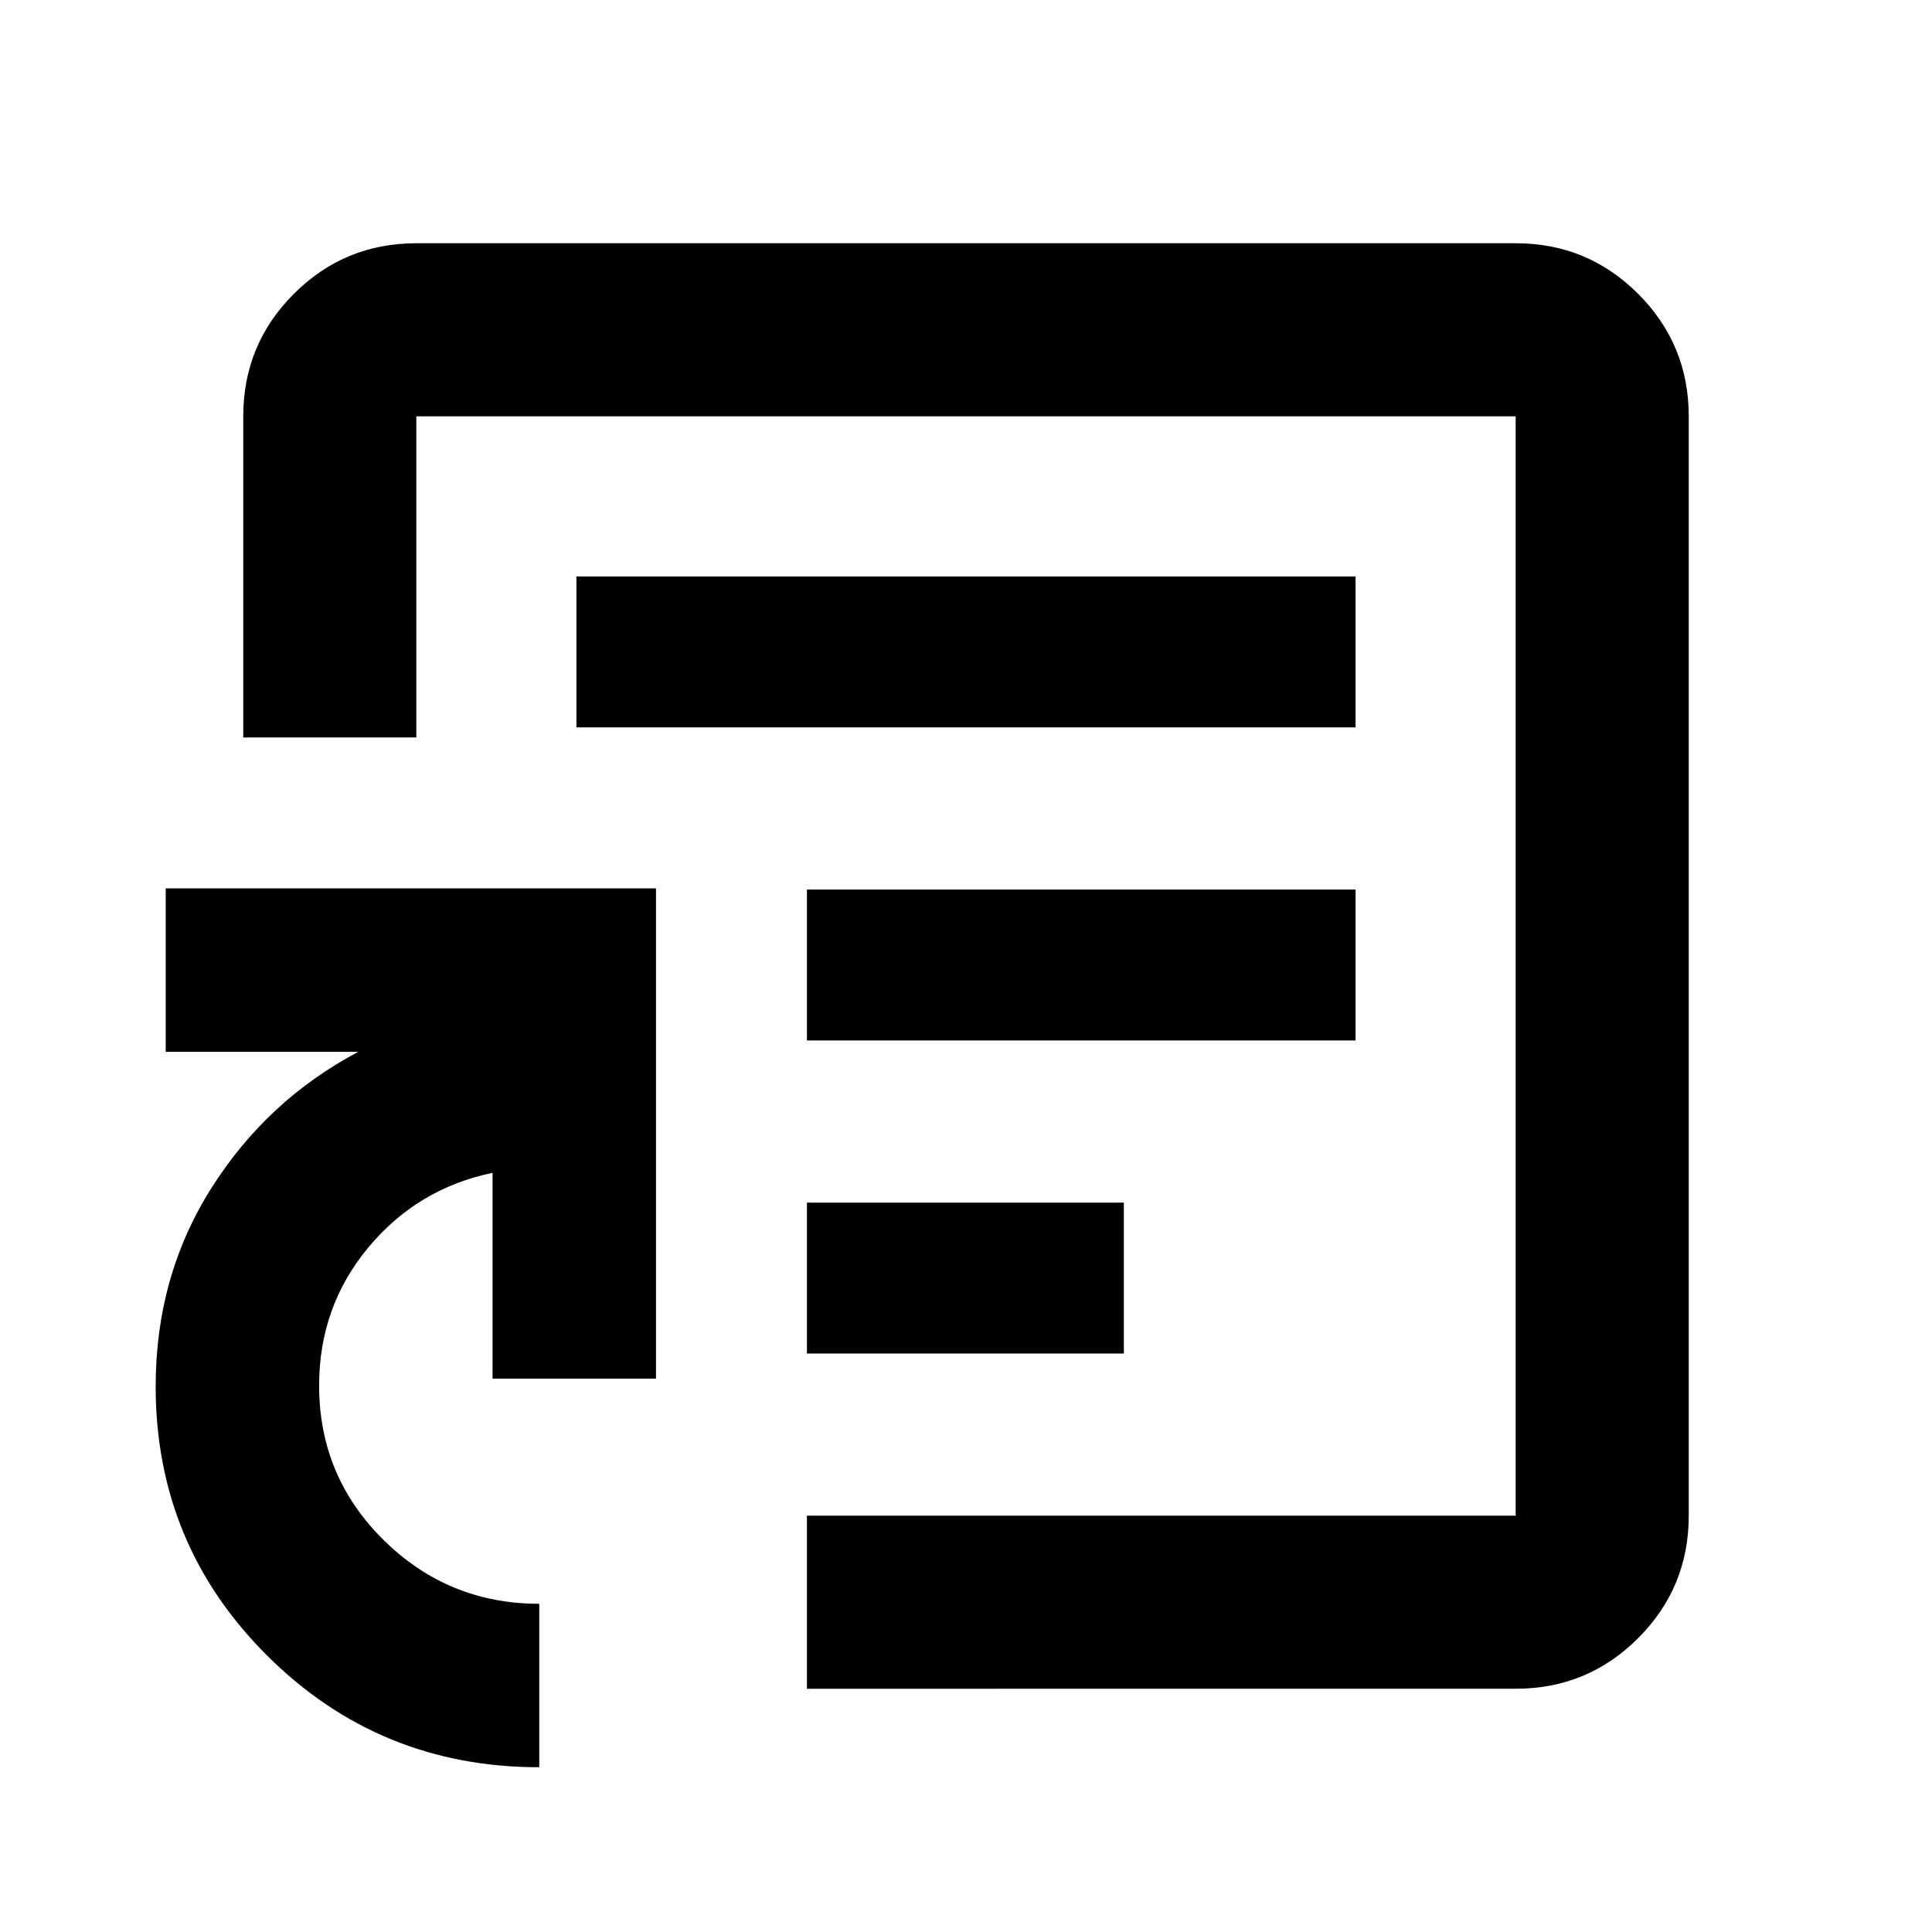 <svg xmlns="http://www.w3.org/2000/svg" height="24" viewBox="0 -960 960 960" width="24"><path d="M400.96-287.43h157.47v-75H400.96v75Zm0-155.57h272.61v-75H400.96v75ZM286.43-598.57h387.14v-75H286.43v75ZM480-480ZM267.96-81.87q-79.4 0-135.01-55.27-55.6-55.27-55.6-133.95 0-54.76 27.68-98.53 27.69-43.77 73.01-67.73H82.35v-81.22h243.61v243.61h-81.22v-102.26q-37.33 7.74-61.75 37.12-24.42 29.37-24.42 68.58 0 45.13 32.08 76.78t77.31 31.65v81.22Zm133-39v-86h352.17v-546.26H206.87v159.56h-86v-159.56q0-35.72 25.14-60.86t60.86-25.14h546.26q35.72 0 60.86 25.14t25.14 60.86v546.26q0 35.72-25.14 60.86t-60.86 25.14H400.96Z"/></svg>